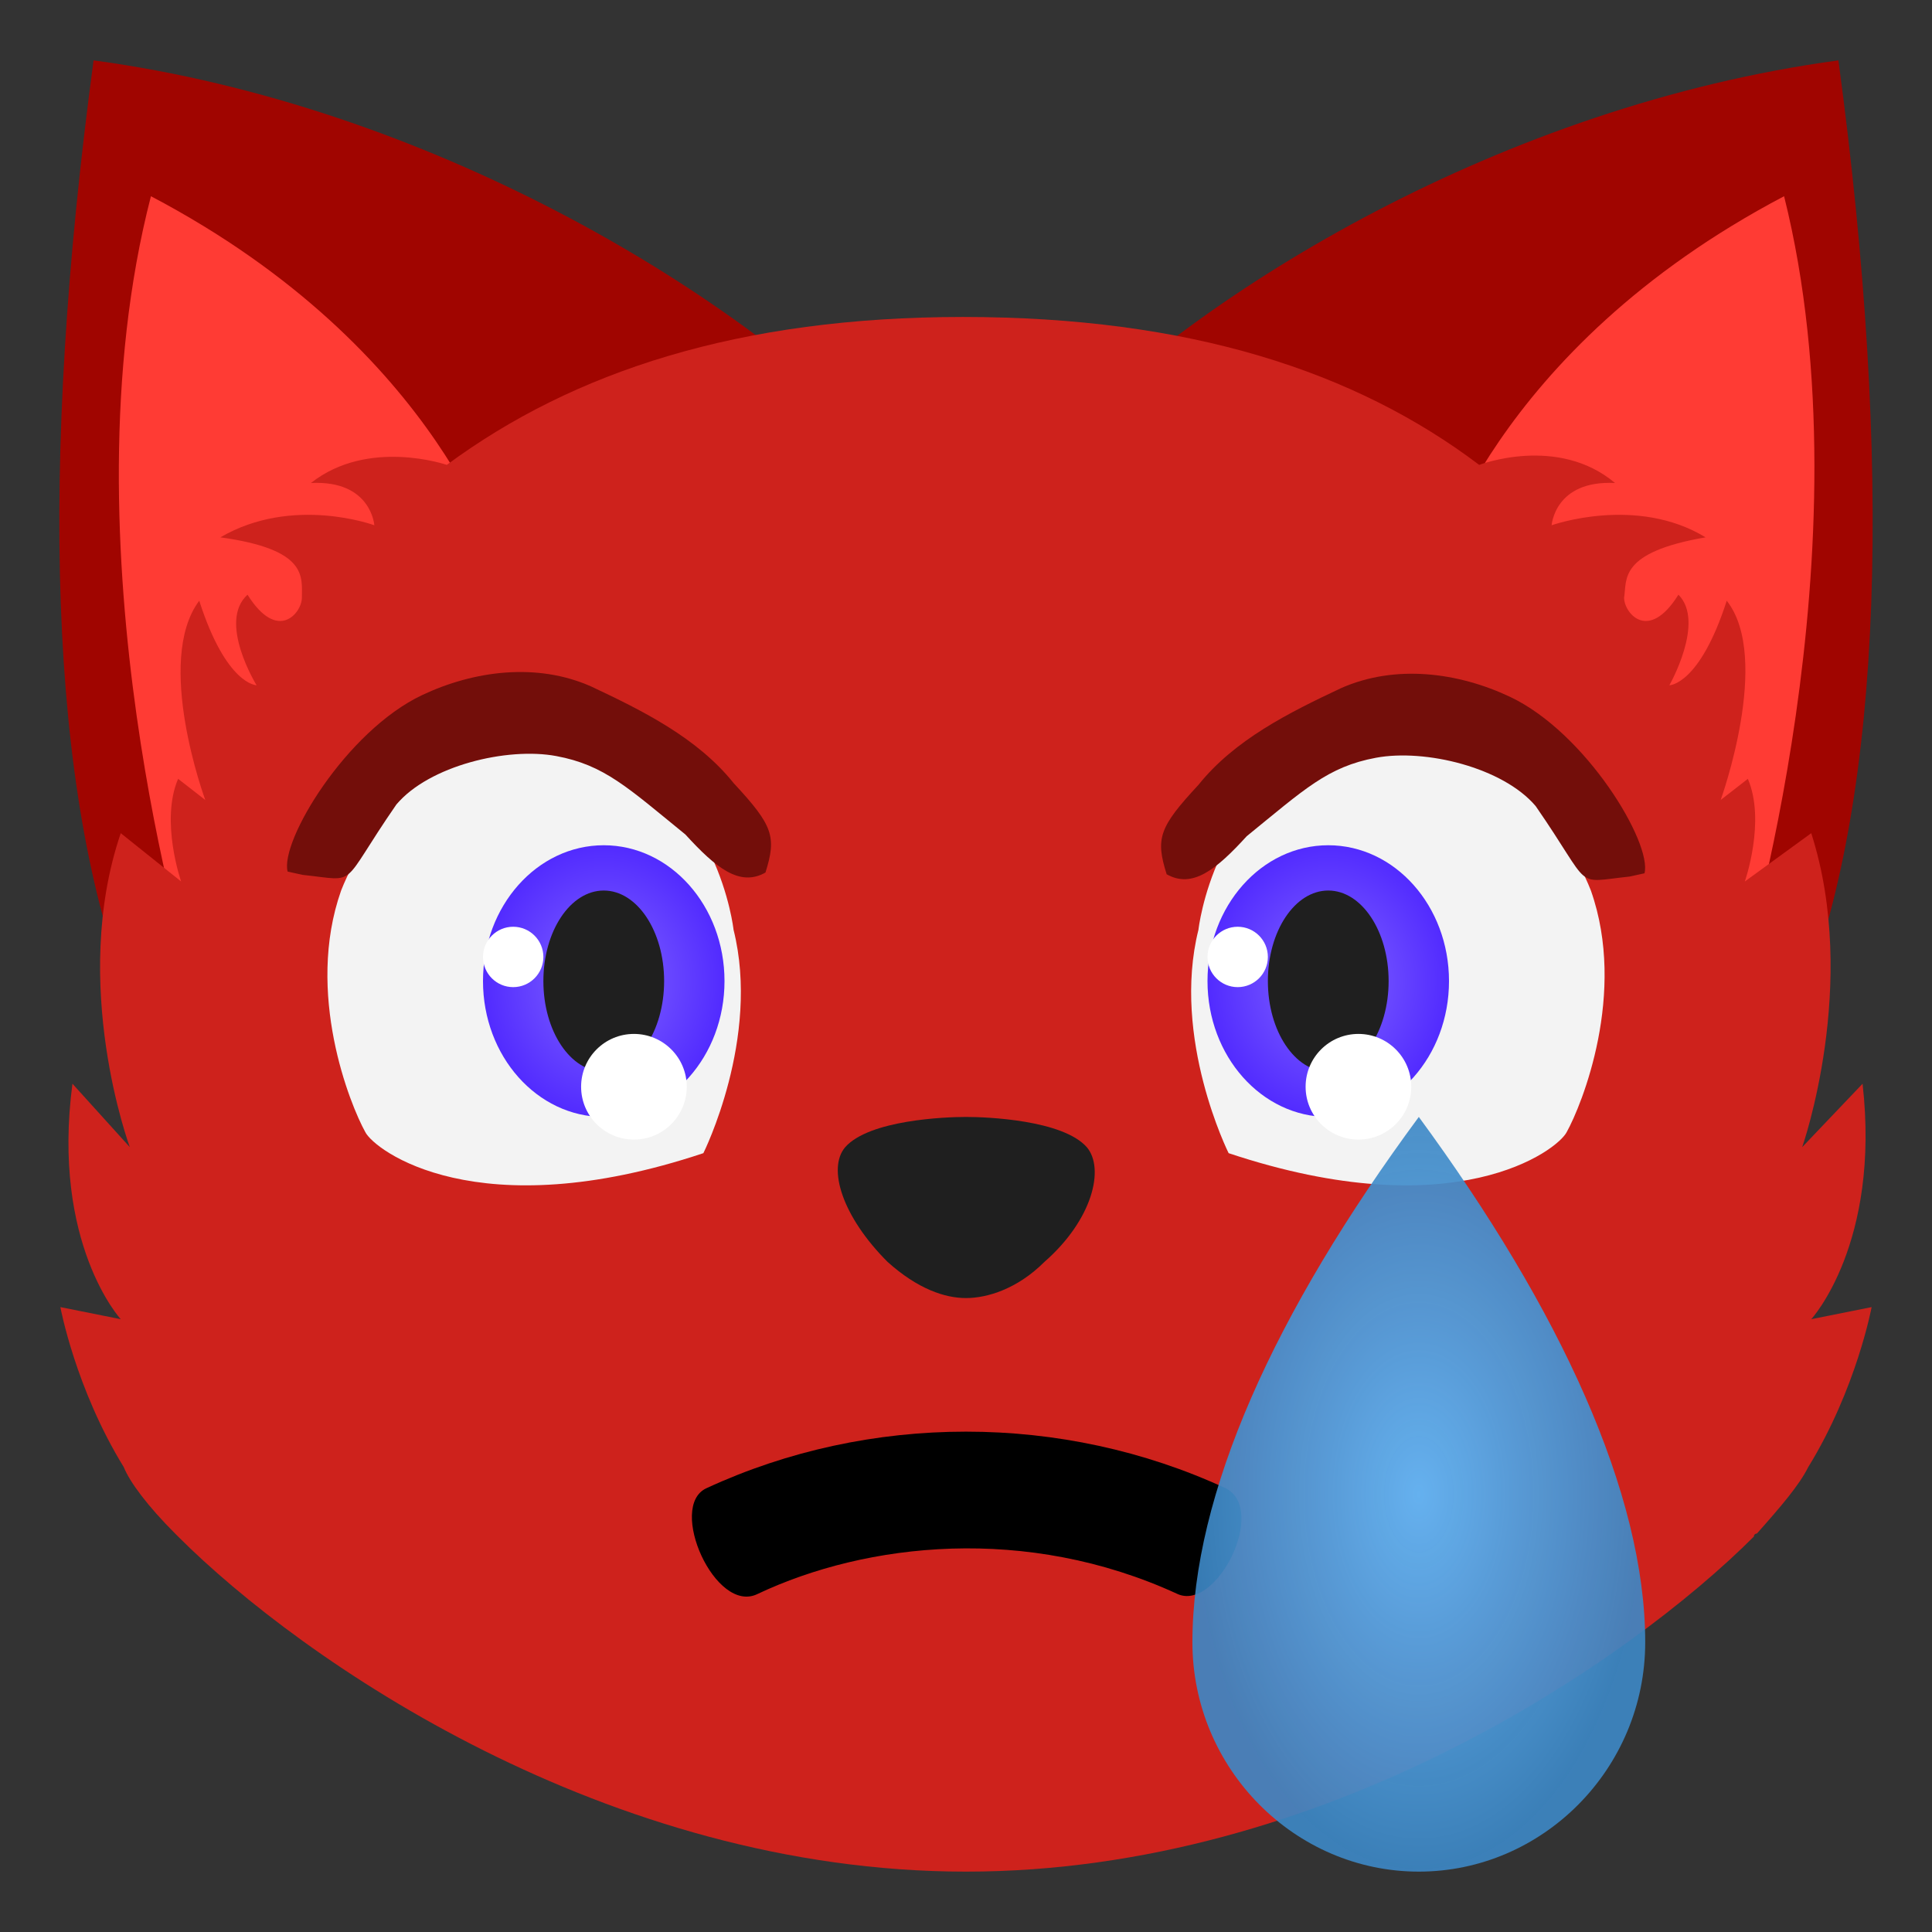 <svg xmlns="http://www.w3.org/2000/svg" viewBox="0 0 64 64" width="512" height="512">
<rect x="0" y="0" width="64" height="64" fill="#333333" stroke="none"/>
<title>caroline crying</title>
<defs>
    <radialGradient id="eyeColor">
        <stop offset="0%" stop-color="#8266FF"/>
        <stop offset="100%" stop-color="#522BFF"/>
    </radialGradient>
    <radialGradient id="tearColor">
        <stop offset="0%" stop-color="#65b1ef"/>
        <stop offset="100%" stop-color="rgba(60,135,197,0.911)"/>
    </radialGradient>
</defs>
<g id="ears">
    <g fill="#A00500">
        <path id="leftOuterEar" d="M3.1 2C1.3 15.4 1.6 26.2 4.3 33.1l24.8-18.5C24.2 9.6 14.2 3.5 3.1 2z"/>
        <path id="rightOuterEar" d="M60.9 2c1.8 13.4 1.5 24.2-1.2 31.1L34.9 14.7C39.8 9.6 49.8 3.5 60.9 2z"/>
    </g>
    <g fill="#ff3b34">
        <path id="leftInnerEar" d="M57.7 32.2L47.5 18.9s1.9-7.3 11.6-12.4c2.9 11.6-1.4 25.7-1.4 25.7"/>
        <path id="rightInnerEar" d="M6.3 32.2l10.3-13.3S14.7 11.6 5 6.5C2 18.1 6.3 32.2 6.3 32.2"/>
    </g>
</g>
<path id="head" fill="#CE221C" d="M58.2 50.8c.8-.9 1.4-1.6 1.7-2.2 1.6-2.6 2.1-5.3 2.1-5.3l-2 .4s2.3-2.5 1.7-7.8l-2 2.1s1.9-5.4.3-10.4l-2.2 1.6s.7-2 .1-3.4l-.9.7s1.7-4.7.2-6.6c-.9 2.8-1.9 2.8-1.9 2.8s1.2-2.1.3-3c-1 1.6-1.8.6-1.8.1.1-.6-.2-1.5 2.7-2-2.3-1.4-5.1-.4-5.1-.4s.1-1.5 2.1-1.4c-1.9-1.6-4.5-.6-4.5-.6-4.1-3.1-9.6-4.9-17.1-4.9-7.4 0-12.9 1.8-17.1 4.9 0 0-2.6-.9-4.5.6 2-.1 2.1 1.4 2.1 1.4s-2.7-1-5.1.4c2.9.4 2.7 1.3 2.7 2 0 .5-.8 1.5-1.8-.1-1 .9.3 3 .3 3s-1 0-1.9-2.8c-1.5 2 .2 6.6.2 6.6l-.9-.7c-.6 1.4.1 3.4.1 3.4l-2-1.6c-1.7 5 .3 10.4.3 10.4l-1.9-2.1C1.7 41.2 4 43.7 4 43.7l-2-.4s.5 2.7 2.1 5.3c.2.5.8 1.3 1.7 2.2l.1.1C10 55 20.1 62 32 62c11.9 0 22-7 26.1-11.1 0-.1.1-.1.1-.1"/>
<path id="nose" fill="#1F1F1F" d="M36 38c-.8-.9-3.3-1-4-1-.7 0-3.2.1-4 1-.6.7-.1 2.3 1.4 3.8 1 .9 1.9 1.2 2.6 1.2.7 0 1.7-.3 2.6-1.2 1.6-1.4 2-3.1 1.4-3.8"/>
<g id="eyes">
	<g id="corneas" fill="#F3F3F3">
		<path d="M24.3 30.8s-.5-4.6-4.5-6c-4.5-1.7-7.6 2.4-8.5 4.7-1.2 3.4.3 7.1.8 8 .3.6 3.7 3.2 11.2.7 0 0 1.9-3.8 1-7.4"/>
		<path d="M39.7 30.8s.5-4.6 4.5-6c4.5-1.7 7.6 2.4 8.5 4.7 1.2 3.4-.3 7.1-.8 8-.3.6-3.7 3.2-11.2.7 0 0-1.9-3.8-1-7.4"/>
	</g>
    <g id="irises" fill="url('#eyeColor')">
        <ellipse cx="44" cy="32.5" rx="4" ry="4.5"/>
        <ellipse cx="20" cy="32.5" rx="4" ry="4.5"/>
    </g>
    <g id="pupils" fill="#1F1F1F">
        <ellipse cx="44" cy="32.5" rx="2" ry="3"/>
        <ellipse cx="20" cy="32.5" rx="2" ry="3"/>
    </g>
    <g id="eyeShines" fill="white">
        <ellipse id="leftShineBig" cx="21" cy="36" rx="1.75" ry="1.75"/>
        <ellipse id="leftShineSmall" cx="17" cy="31.7" rx="1" ry="1"/>
        <ellipse id="rightShineBig" cx="45" cy="36" rx="1.75" ry="1.75"/>
        <ellipse id="rightShineSmall" cx="41" cy="31.7" rx="1" ry="1"/>
    </g>
</g>
<g id="eyebrows" fill="#730e0a">
	<path id="leftEyebrow" d="m 53.982,29.037 c -1.9,0.2 -1.182,0.455 -3.11,-2.333 C 49.787,25.421 47.206,24.798 45.579,25.102 43.979,25.4 43.213,26.145 41.3,27.7 40.296,28.799 39.506,29.447 38.647,28.961 38.271,27.768 38.4,27.4 39.7,26 c 1.2,-1.5 3.019,-2.402 4.719,-3.202 1.8,-0.8 3.882,-0.527 5.6,0.284 2.524,1.192 4.716,4.847 4.457,5.847"/>
	<path id="rightEyebrow" d="m 10.022,28.981 c 1.9,0.2 1.182,0.455 3.11,-2.333 1.085,-1.283 3.666,-1.906 5.293,-1.603 1.6,0.298 2.366,1.043 4.279,2.598 1.004,1.099 1.794,1.747 2.653,1.261 0.376,-1.193 0.247,-1.561 -1.053,-2.961 -1.2,-1.5 -3.019,-2.402 -4.719,-3.202 -1.8,-0.8 -3.882,-0.527 -5.6,0.284 -2.524,1.192 -4.716,4.847 -4.457,5.847"/>
</g>
<path fill="black" d="M40.6 49.3c-5.4-2.5-11.8-2.5-17.2 0-1.3.6.3 4.2 1.7 3.5 3.6-1.7 8.9-2.3 13.9 0 1.3.6 3-2.8 1.6-3.5"/>
<path fill="url(#tearColor)" d="M47 37c-4.8 6.5-7.5 12.5-7.5 17.4 0 4.2 3.4 7.6 7.5 7.6s7.5-3.4 7.5-7.6c0-4.9-2.8-11-7.5-17.4"/>
</svg>
